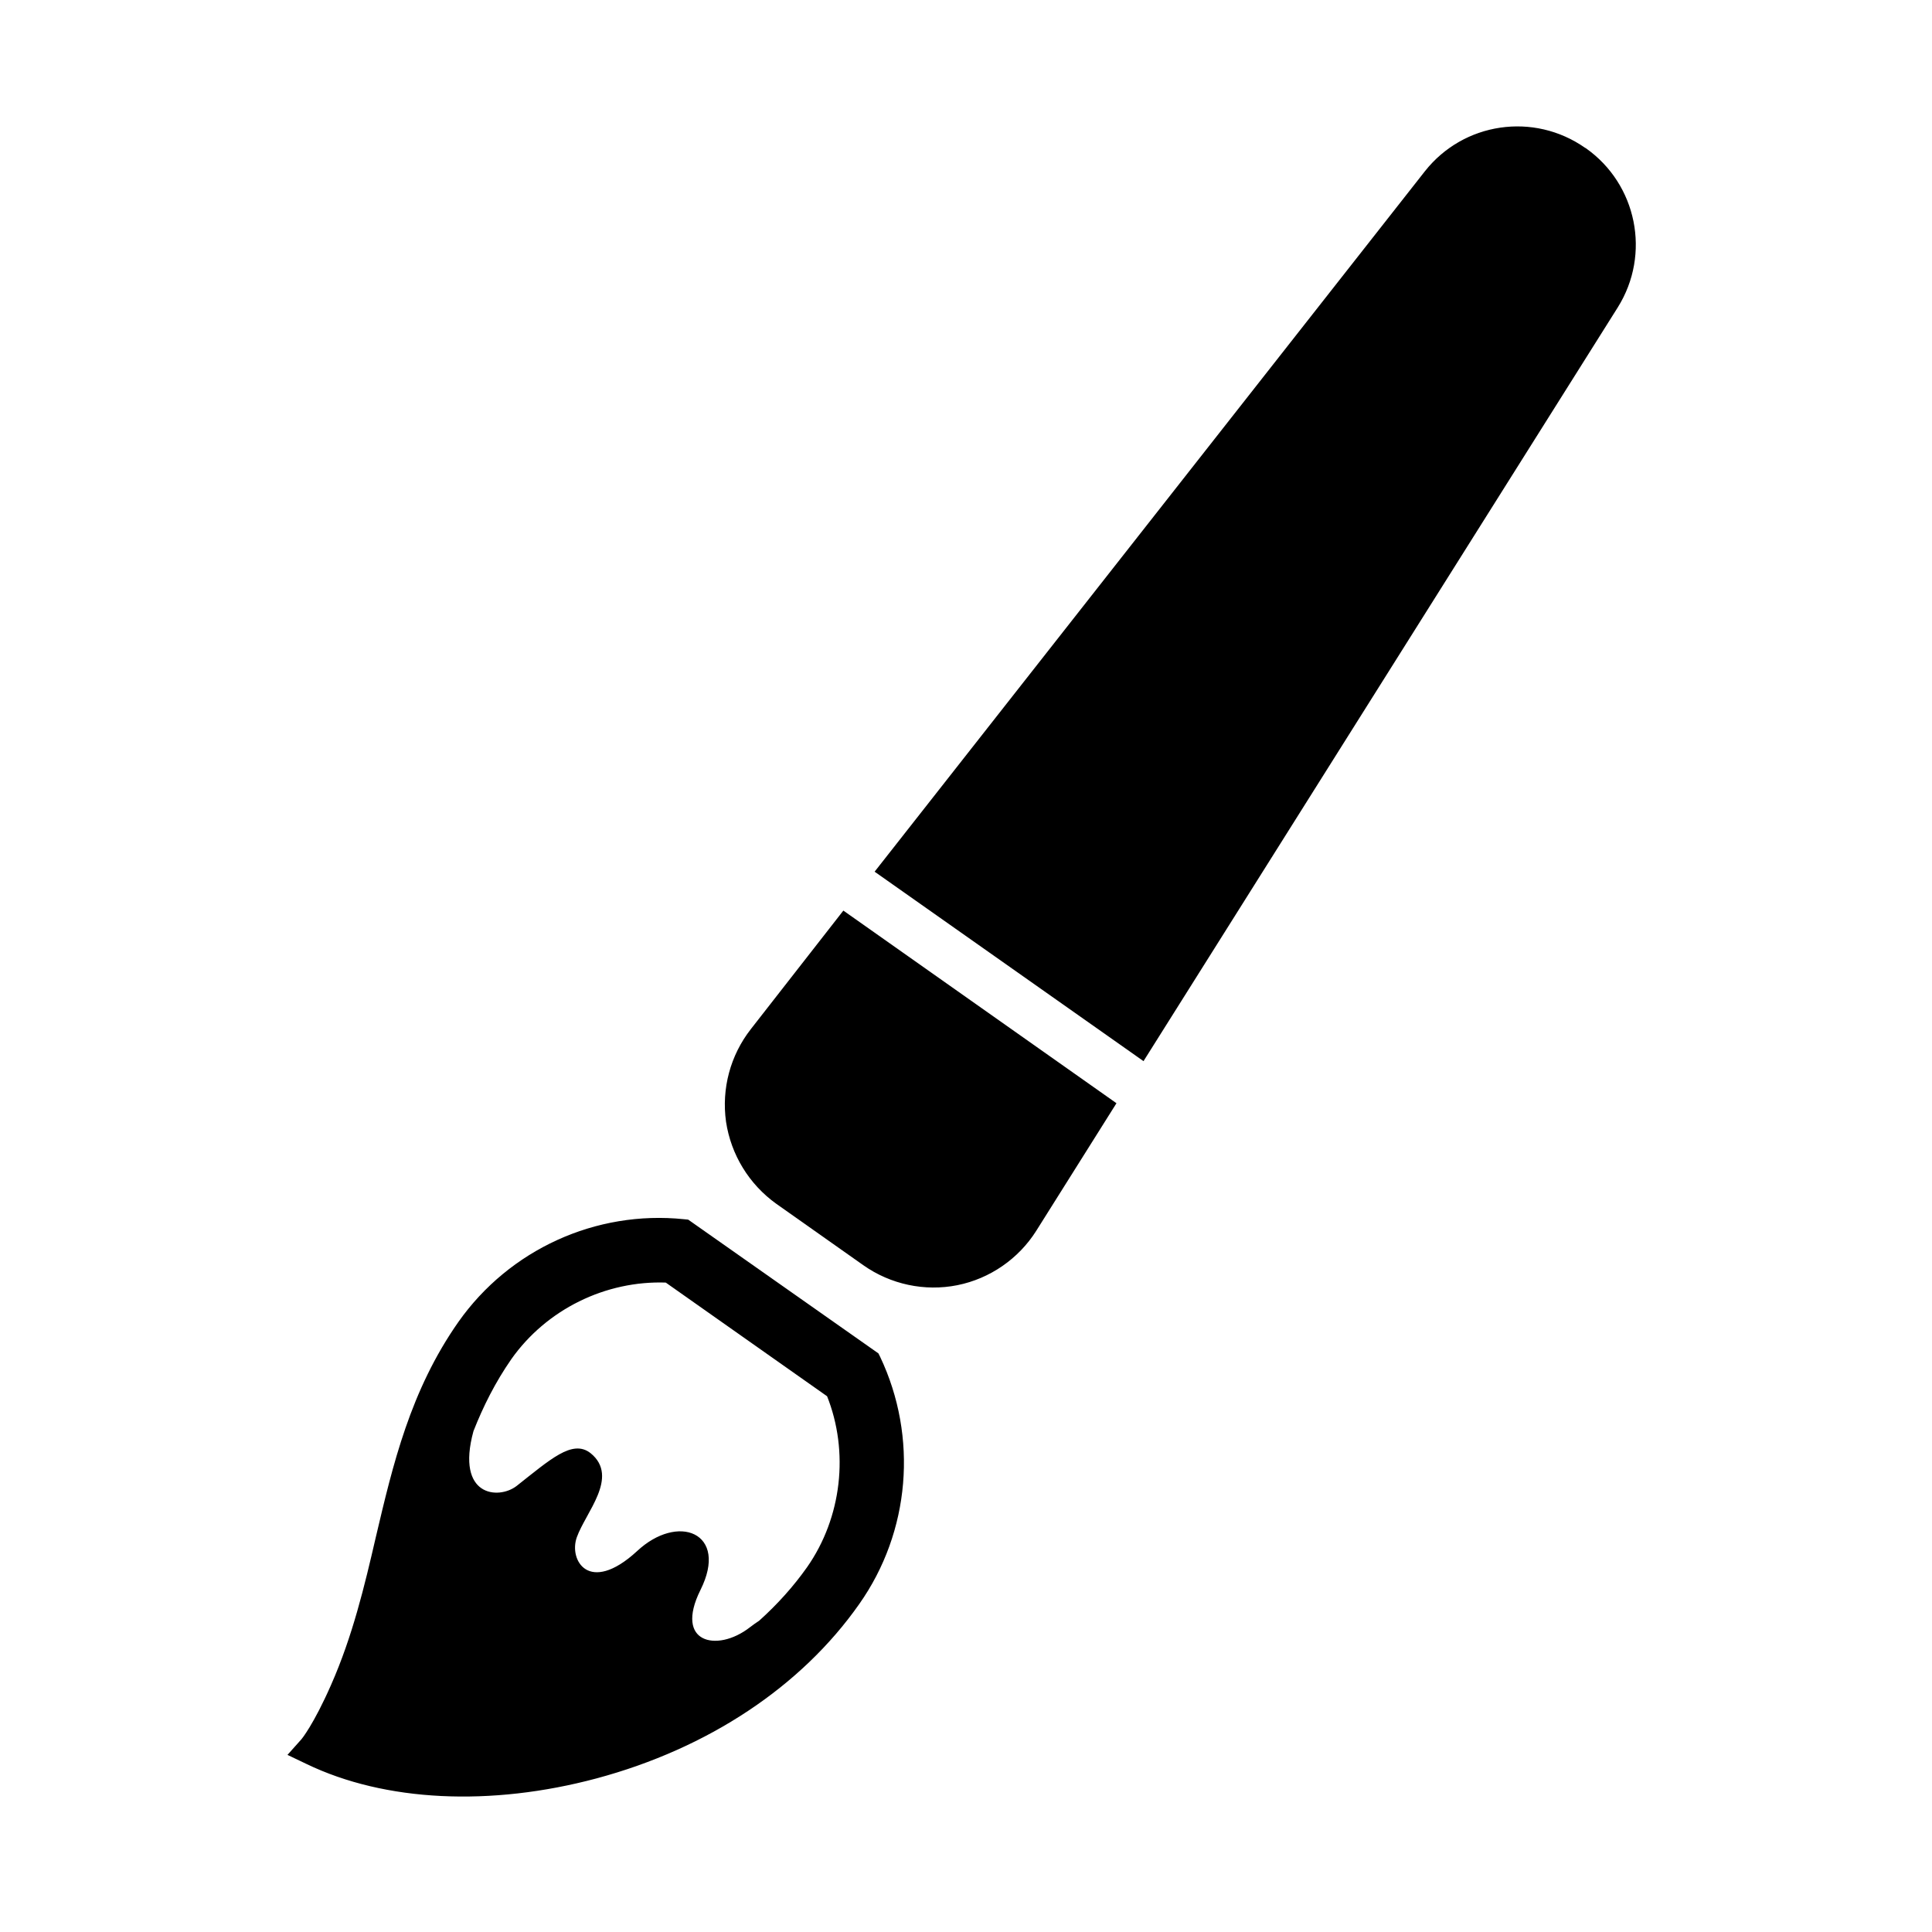 <?xml version="1.0" encoding="utf-8"?>
<!-- Generator: Adobe Illustrator 23.1.1, SVG Export Plug-In . SVG Version: 6.00 Build 0)  -->
<svg version="1.1" xmlns="http://www.w3.org/2000/svg" xmlns:xlink="http://www.w3.org/1999/xlink" x="0px" y="0px"
	 viewBox="0 0 512 512" style="enable-background:new 0 0 512 512;" xml:space="preserve">
<style type="text/css">
	.st0{fill:none;}
	.st1{stroke:#000000;stroke-miterlimit:10;}
</style>
<g id="レイヤー_2">
	<rect y="0" class="st0" width="512" height="512"/>
</g>
<g id="レイヤー_1">
	<g id="_x32_">
		<g>
			<path class="st1" d="M232.4,359l-50.2-35.3l-1-0.1c-23.2-2.4-45.9,8-59.3,27c-12.7,18.1-17.3,37.7-21.8,56.8
				c-3,13-6.2,26.4-11.9,39.3c-4.7,10.7-7.9,14.5-7.9,14.5l-3.3,3.7l4.4,2.1c20.7,10,48.6,11.3,76.6,3.8c29.4-7.9,54-24.2,69.3-46
				c13.4-19,15.5-43.9,5.5-65L232.4,359z M214.3,415.6c-3.6,5.1-7.9,9.9-12.8,14.3c-0.8,0.5-1.6,1.1-2.4,1.7
				c-9.2,7.2-21.2,4.1-13.9-10.5c7.3-14.7-5.6-19.4-16-9.7c-13.1,12.1-19.2,2.4-16.8-4.2c2.4-6.7,11.1-15.8,3.8-21.7
				c-4.4-3.5-10,1.6-19,8.7c-5.2,4-17.1,2.7-12.2-15.1c2.6-6.6,5.8-13,10.1-19.2c9.4-13.3,25.2-21.1,41.5-20.5l43,30.3
				C225.6,384.7,223.6,402.3,214.3,415.6z"/>
			<path class="st1" d="M199.4,273c-5.4,6.9-7.7,15.6-6.5,24.2c1.3,8.6,6,16.3,13.1,21.4l23.1,16.3c7.1,5,16,6.9,24.5,5.2
				c8.5-1.7,16-6.9,20.6-14.2l21-33.4L223.6,242L199.4,273z"/>
			<path class="st1" d="M420,39.7l-0.2-0.1c-13.4-9.4-31.7-6.7-41.8,6.1L232.5,230.9l70.4,49.6L428.3,81.2
				C437,67.3,433.3,49.1,420,39.7z"/>
		</g>
	</g>
</g>
</svg>
